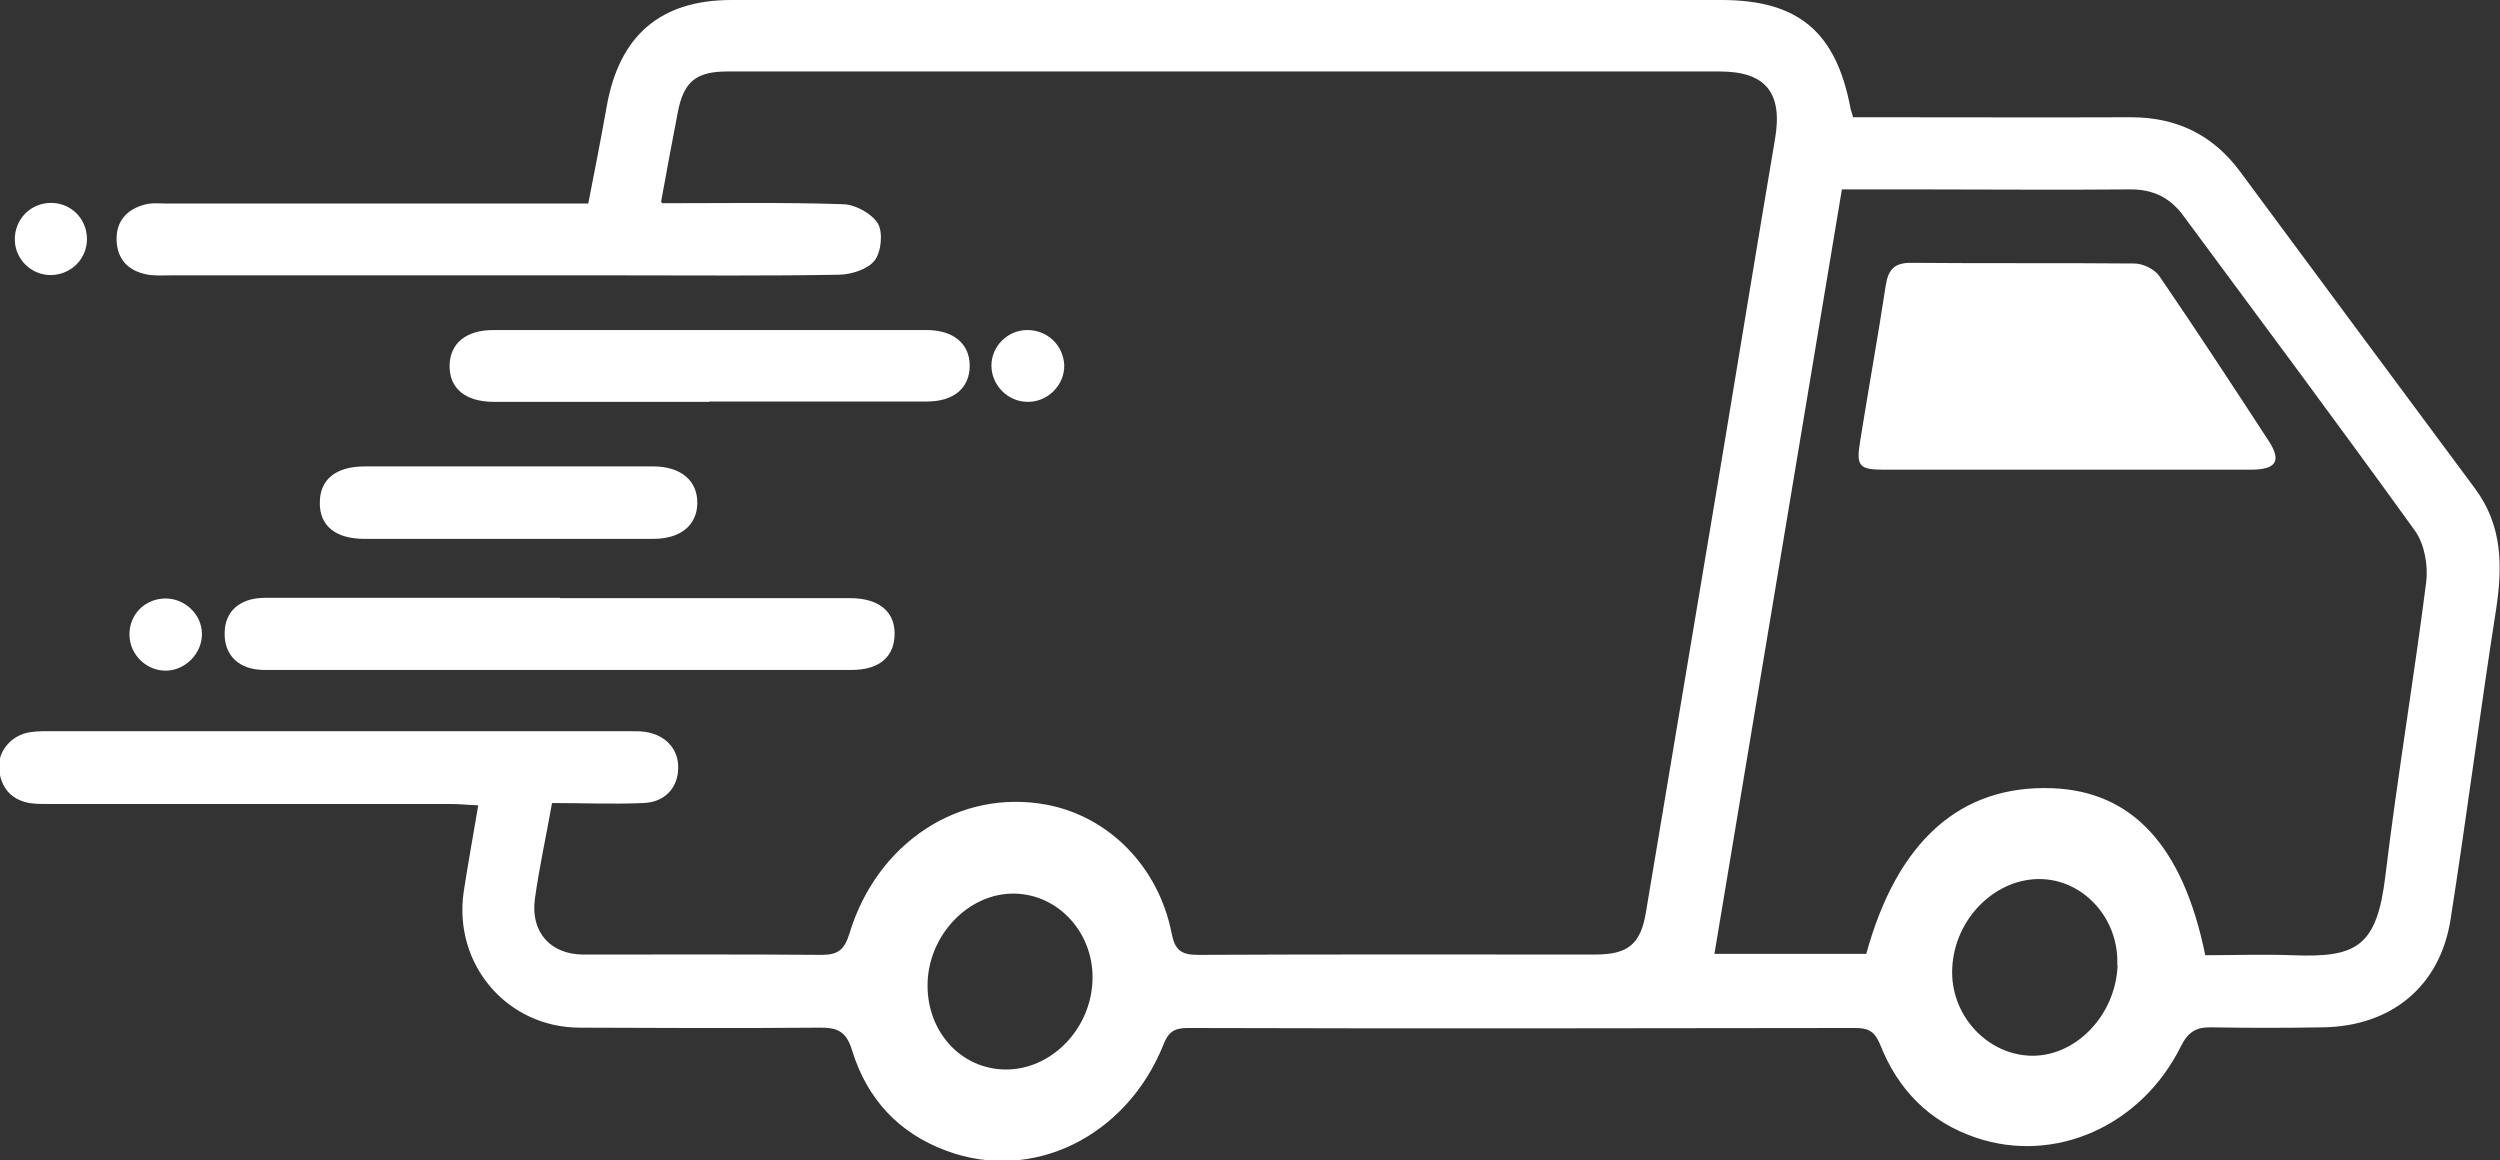 <?xml version="1.0" encoding="UTF-8"?>
<svg id="Layer_2" data-name="Layer 2" xmlns="http://www.w3.org/2000/svg" viewBox="0 0 75.9 35.23">
  <rect x="0" y="0" width="75.9" height="35.23" fill="#333333" stroke="none"/>
  <defs>
    <style>
      .cls-1 {
        fill: #fff;
      }
    </style>
  </defs>
  <g id="Layer_1-2" data-name="Layer 1">
    <g>
      <path class="cls-1" d="M20.11,6.17c1.91,0,3.7-.03,5.49,.03,.37,.01,.86,.28,1.05,.58,.16,.27,.11,.85-.09,1.12-.2,.27-.7,.43-1.07,.44-2.18,.04-4.37,.02-6.55,.02-4.6,0-9.19,0-13.79,0-.25,0-.51,.02-.75-.04-.53-.12-.84-.47-.86-1.02-.02-.58,.31-.95,.86-1.09,.22-.06,.46-.03,.69-.03,3.97,0,7.95,0,11.92,0,.27,0,.54,0,.85,0,.2-1.02,.39-1.99,.56-2.95C18.8,1.08,20.05,0,22.21,0,32.22,0,42.24,0,52.26,0c2.33,0,3.48,.96,3.92,3.28,.01,.07,.04,.13,.08,.28,.23,0,.48,0,.72,0,2.57,0,5.15,.01,7.72,0,1.39,0,2.49,.54,3.31,1.65,2.38,3.21,4.75,6.42,7.13,9.62,.84,1.13,.84,2.36,.64,3.68-.49,3.13-.89,6.27-1.38,9.4-.32,2.04-1.8,3.25-3.88,3.28-1.13,.02-2.25,.02-3.38,0-.47-.01-.71,.14-.93,.58-1.2,2.42-3.83,3.58-6.22,2.77-1.42-.48-2.37-1.46-2.91-2.83-.16-.39-.35-.5-.75-.5-6.76,.01-13.51,.02-20.27,0-.41,0-.59,.12-.74,.51-1.12,2.79-3.97,4.19-6.58,3.22-1.45-.53-2.42-1.58-2.87-3.05-.18-.6-.47-.7-1.02-.69-2.41,.02-4.82,.01-7.24,0-2.22,0-3.86-1.93-3.53-4.14,.13-.84,.28-1.67,.44-2.61-.29-.01-.55-.04-.81-.04-4.07,0-8.13,0-12.2,0-.21,0-.42,0-.62-.03-.58-.11-.87-.49-.92-1.05-.04-.53,.39-1.02,.94-1.1,.25-.04,.5-.03,.76-.03,5.84,0,11.67,0,17.51,0,.14,0,.28,0,.41,.02,.62,.09,1.02,.53,1,1.11-.01,.59-.41,1.03-1.06,1.05-.91,.04-1.83,0-2.77,0-.18,1.02-.39,1.96-.52,2.91-.14,1.01,.48,1.69,1.47,1.69,2.41,0,4.83-.01,7.24,.01,.51,0,.69-.17,.84-.65,.84-2.77,3.35-4.4,5.98-3.91,1.88,.35,3.4,1.87,3.8,3.9,.1,.51,.28,.66,.8,.66,4.02-.02,8.04-.01,12.06-.01,.99,0,1.38-.31,1.54-1.28,.78-4.64,1.55-9.27,2.33-13.91,.53-3.19,1.05-6.38,1.59-9.57,.24-1.4-.28-2.05-1.68-2.05-10.04,0-20.08,0-30.12,0-.95,0-1.33,.3-1.51,1.23-.17,.87-.33,1.75-.51,2.73Zm46.84,22.83c.89,0,1.76-.03,2.63,0,1.96,.08,2.58-.24,2.84-2.41,.36-2.98,.86-5.94,1.24-8.92,.06-.5-.05-1.14-.33-1.54-2.32-3.22-4.69-6.4-7.05-9.59-.4-.54-.91-.79-1.59-.79-2.18,.02-4.36,0-6.54,0-.73,0-1.46,0-2.23,0-1.29,7.76-2.58,15.46-3.87,23.21h4.61c.94-3.43,2.86-5.13,5.64-5.03,2.43,.09,3.97,1.74,4.65,5.06Zm-33.78,.69c.01-1.39-1.04-2.53-2.36-2.56-1.41-.03-2.65,1.28-2.65,2.79,0,1.42,1.02,2.53,2.35,2.55,1.42,.02,2.65-1.26,2.66-2.78Zm31.11-.39c.06-1.37-.97-2.55-2.27-2.61-1.4-.06-2.67,1.18-2.74,2.7-.07,1.38,1,2.59,2.33,2.66,1.38,.07,2.63-1.2,2.69-2.74Z"/>
      <path class="cls-1" d="M17,18.16c2.94,0,5.87,0,8.81,0,.84,0,1.33,.38,1.35,1.03,.02,.73-.44,1.15-1.31,1.15-5.94,0-11.88,0-17.82,0-.77,0-1.22-.44-1.21-1.11,0-.67,.46-1.08,1.23-1.08,2.98,0,5.97,0,8.95,0h0Z"/>
      <path class="cls-1" d="M21.53,12.2c-2.18,0-4.36,0-6.54,0-.87,0-1.36-.42-1.34-1.12,.02-.66,.5-1.06,1.33-1.06,4.38,0,8.76,0,13.15,0,.82,0,1.31,.42,1.31,1.08,0,.68-.48,1.09-1.3,1.09-2.2,0-4.41,0-6.61,0h0Z"/>
      <path class="cls-1" d="M15.41,16.36c-1.45,0-2.89,0-4.34,0-.89,0-1.37-.4-1.36-1.1,0-.7,.48-1.1,1.37-1.1,2.92,0,5.84,0,8.75,0,.85,0,1.36,.44,1.34,1.14-.02,.66-.52,1.06-1.34,1.06-1.47,0-2.94,0-4.41,0Z"/>
      <path class="cls-1" d="M6.13,19.22c.02,.59-.47,1.11-1.05,1.14-.62,.03-1.15-.48-1.15-1.1,0-.61,.47-1.08,1.08-1.09,.59-.01,1.11,.47,1.12,1.06Z"/>
      <path class="cls-1" d="M31.19,10.02c.61,0,1.09,.46,1.12,1.06,.02,.61-.51,1.14-1.13,1.12-.59-.01-1.08-.51-1.08-1.1,0-.59,.49-1.08,1.09-1.08Z"/>
      <path class="cls-1" d="M2.64,7.24c.01,.6-.46,1.09-1.07,1.11-.59,.02-1.1-.45-1.12-1.05-.02-.63,.47-1.14,1.1-1.14,.6,0,1.08,.47,1.09,1.08Z"/>
      <path class="cls-1" d="M62.72,14.26c-1.84,0-3.67,0-5.51,0-.76,0-.86-.1-.74-.84,.25-1.58,.54-3.16,.78-4.75,.08-.5,.27-.7,.8-.69,2.25,.02,4.5,0,6.75,.02,.27,0,.63,.18,.77,.4,1.13,1.65,2.22,3.32,3.31,4.99,.39,.6,.23,.86-.51,.87-1.88,0-3.76,0-5.65,0Z"/>
    </g>
  </g>
</svg>